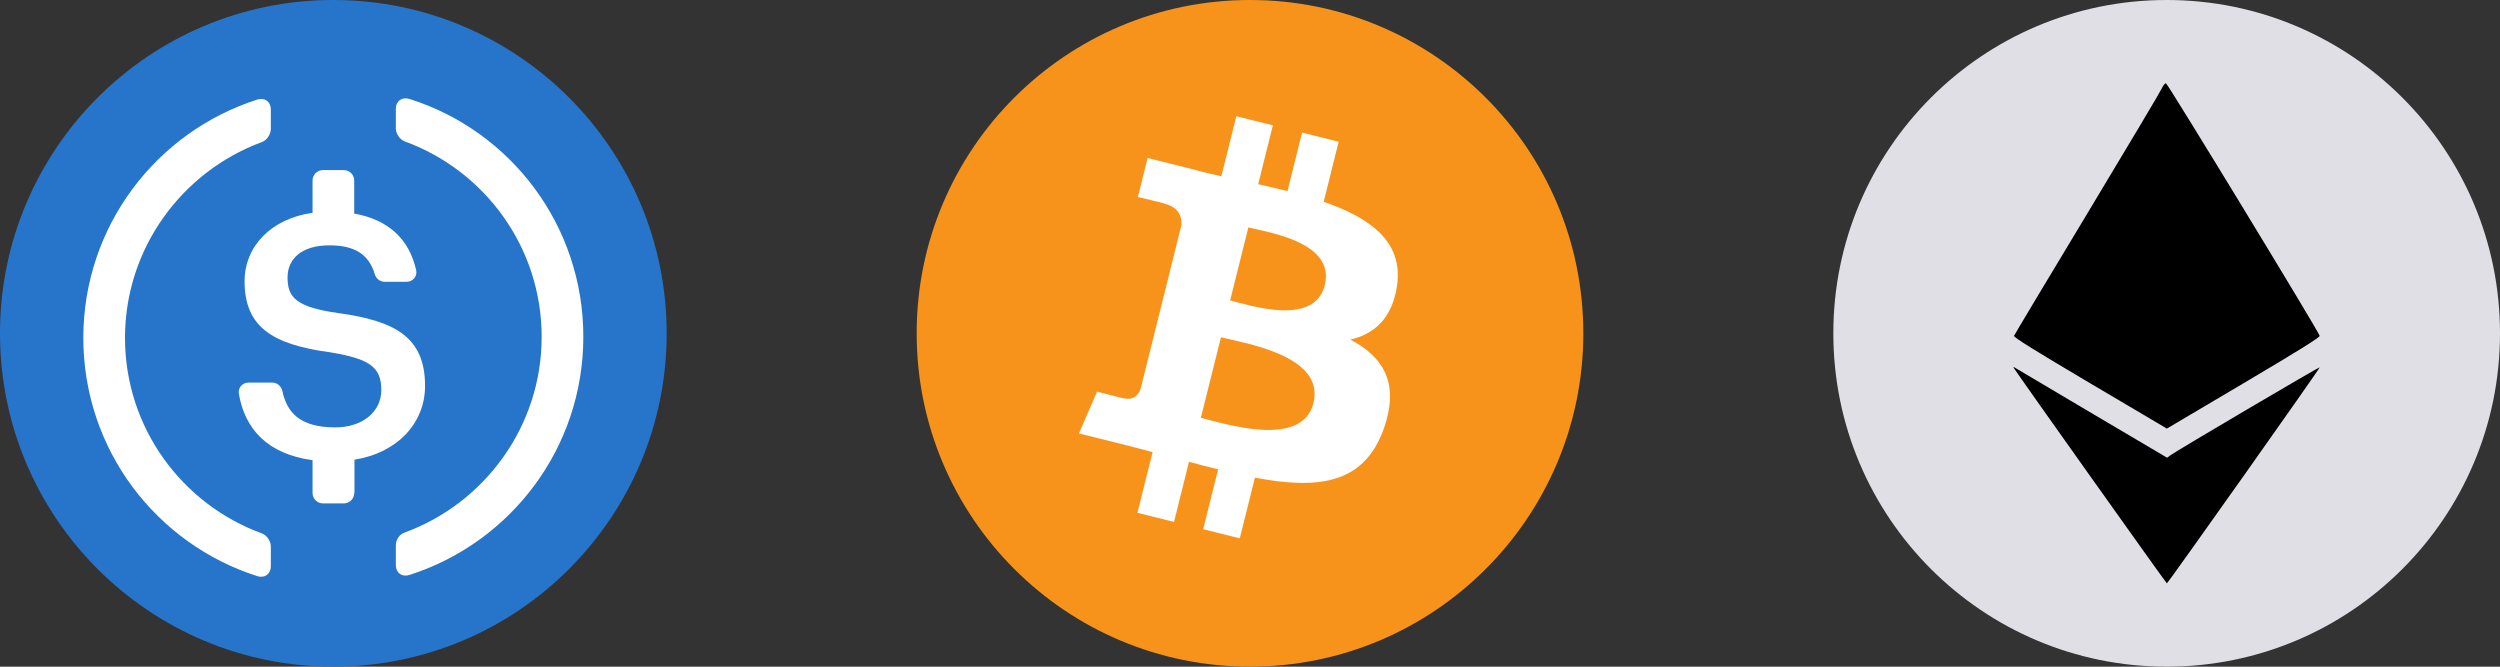 <svg width="90" height="24" viewBox="0 0 90 24" fill="none" xmlns="http://www.w3.org/2000/svg">
<rect x="0" y="0" width="90" height="24" fill="#333333" stroke="none"/>
<ellipse cx="12" cy="12" rx="12" ry="12" fill="#2775CA"/>
<path d="M9.75 20.385C9.75 20.666 9.525 20.826 9.262 20.741C5.625 19.579 3 16.185 3 12.163C3 8.151 5.625 4.748 9.262 3.585C9.534 3.501 9.75 3.66 9.75 3.941V4.644C9.75 4.832 9.609 5.048 9.431 5.113C6.553 6.173 4.5 8.938 4.5 12.163C4.5 15.398 6.553 18.154 9.431 19.204C9.609 19.27 9.75 19.485 9.75 19.673V20.385Z" fill="white"/>
<path d="M12.752 17.748C12.752 17.954 12.583 18.123 12.377 18.123H11.627C11.421 18.123 11.252 17.954 11.252 17.748V16.567C9.611 16.342 8.815 15.432 8.599 14.176C8.561 13.96 8.73 13.773 8.946 13.773H9.799C9.977 13.773 10.127 13.904 10.165 14.073C10.324 14.814 10.755 15.386 12.068 15.386C13.033 15.386 13.727 14.842 13.727 14.036C13.727 13.229 13.324 12.92 11.899 12.685C9.799 12.404 8.805 11.767 8.805 10.126C8.805 8.861 9.771 7.867 11.252 7.661V6.498C11.252 6.292 11.421 6.123 11.627 6.123H12.377C12.583 6.123 12.752 6.292 12.752 6.498V7.689C13.961 7.904 14.73 8.589 14.983 9.732C15.03 9.948 14.861 10.145 14.636 10.145H13.849C13.68 10.145 13.54 10.032 13.493 9.873C13.277 9.151 12.761 8.832 11.861 8.832C10.868 8.832 10.352 9.311 10.352 9.986C10.352 10.698 10.643 11.054 12.171 11.27C14.233 11.551 15.302 12.142 15.302 13.895C15.302 15.226 14.308 16.304 12.761 16.548V17.748H12.752Z" fill="white"/>
<path d="M14.738 20.699C14.466 20.784 14.25 20.624 14.25 20.343V19.64C14.25 19.433 14.372 19.237 14.569 19.171C17.438 18.121 19.5 15.355 19.5 12.13C19.5 8.896 17.447 6.14 14.569 5.09C14.391 5.024 14.25 4.809 14.25 4.621V3.918C14.25 3.637 14.475 3.477 14.738 3.562C18.375 4.705 21 8.109 21 12.121C21 16.143 18.375 19.537 14.738 20.699Z" fill="white"/>
<circle cx="45" cy="12" r="12" fill="#F7931A"/>
<path d="M50.292 10.293C50.531 8.696 49.315 7.838 47.653 7.265L48.192 5.102L46.875 4.774L46.35 6.88C46.004 6.794 45.649 6.712 45.295 6.632L45.824 4.512L44.508 4.184L43.969 6.346C43.682 6.281 43.401 6.216 43.128 6.148L43.13 6.141L41.314 5.688L40.964 7.094C40.964 7.094 41.94 7.318 41.92 7.332C42.453 7.465 42.549 7.818 42.533 8.098L41.919 10.562C41.956 10.571 42.003 10.585 42.056 10.606C42.012 10.595 41.965 10.583 41.917 10.571L41.056 14.023C40.99 14.185 40.825 14.428 40.452 14.336C40.465 14.355 39.495 14.097 39.495 14.097L38.842 15.604L40.555 16.031C40.874 16.111 41.186 16.195 41.494 16.274L40.949 18.461L42.264 18.79L42.804 16.625C43.163 16.723 43.512 16.812 43.853 16.897L43.315 19.052L44.632 19.38L45.177 17.196C47.422 17.621 49.11 17.45 49.821 15.419C50.393 13.784 49.792 12.841 48.611 12.226C49.471 12.027 50.119 11.462 50.292 10.293ZM47.284 14.511C46.877 16.146 44.124 15.262 43.231 15.041L43.955 12.142C44.847 12.365 47.709 12.806 47.284 14.511ZM47.691 10.269C47.32 11.756 45.029 11.001 44.285 10.816L44.941 8.187C45.684 8.372 48.078 8.718 47.691 10.269Z" fill="white"/>
<circle cx="78" cy="12" r="12" fill="#DFDFE5"/>
<path fill-rule="evenodd" clip-rule="evenodd" d="M77.83 3.174C77.79 3.27 76.581 5.3 75.144 7.685C73.706 10.07 72.518 12.053 72.504 12.091C72.484 12.141 73.266 12.627 75.242 13.795L78.007 15.429L80.772 13.794C82.757 12.62 83.528 12.139 83.509 12.089C83.409 11.829 78.034 3 77.975 3C77.935 3 77.87 3.078 77.83 3.174ZM72.51 13.266C72.617 13.448 77.984 21.001 78.007 21C78.044 20.999 83.532 13.244 83.51 13.223C83.49 13.203 78.361 16.224 78.147 16.382L78.016 16.478L75.36 14.91C73.899 14.048 72.65 13.308 72.584 13.265C72.475 13.195 72.468 13.195 72.51 13.266Z" fill="black"/>
</svg>
